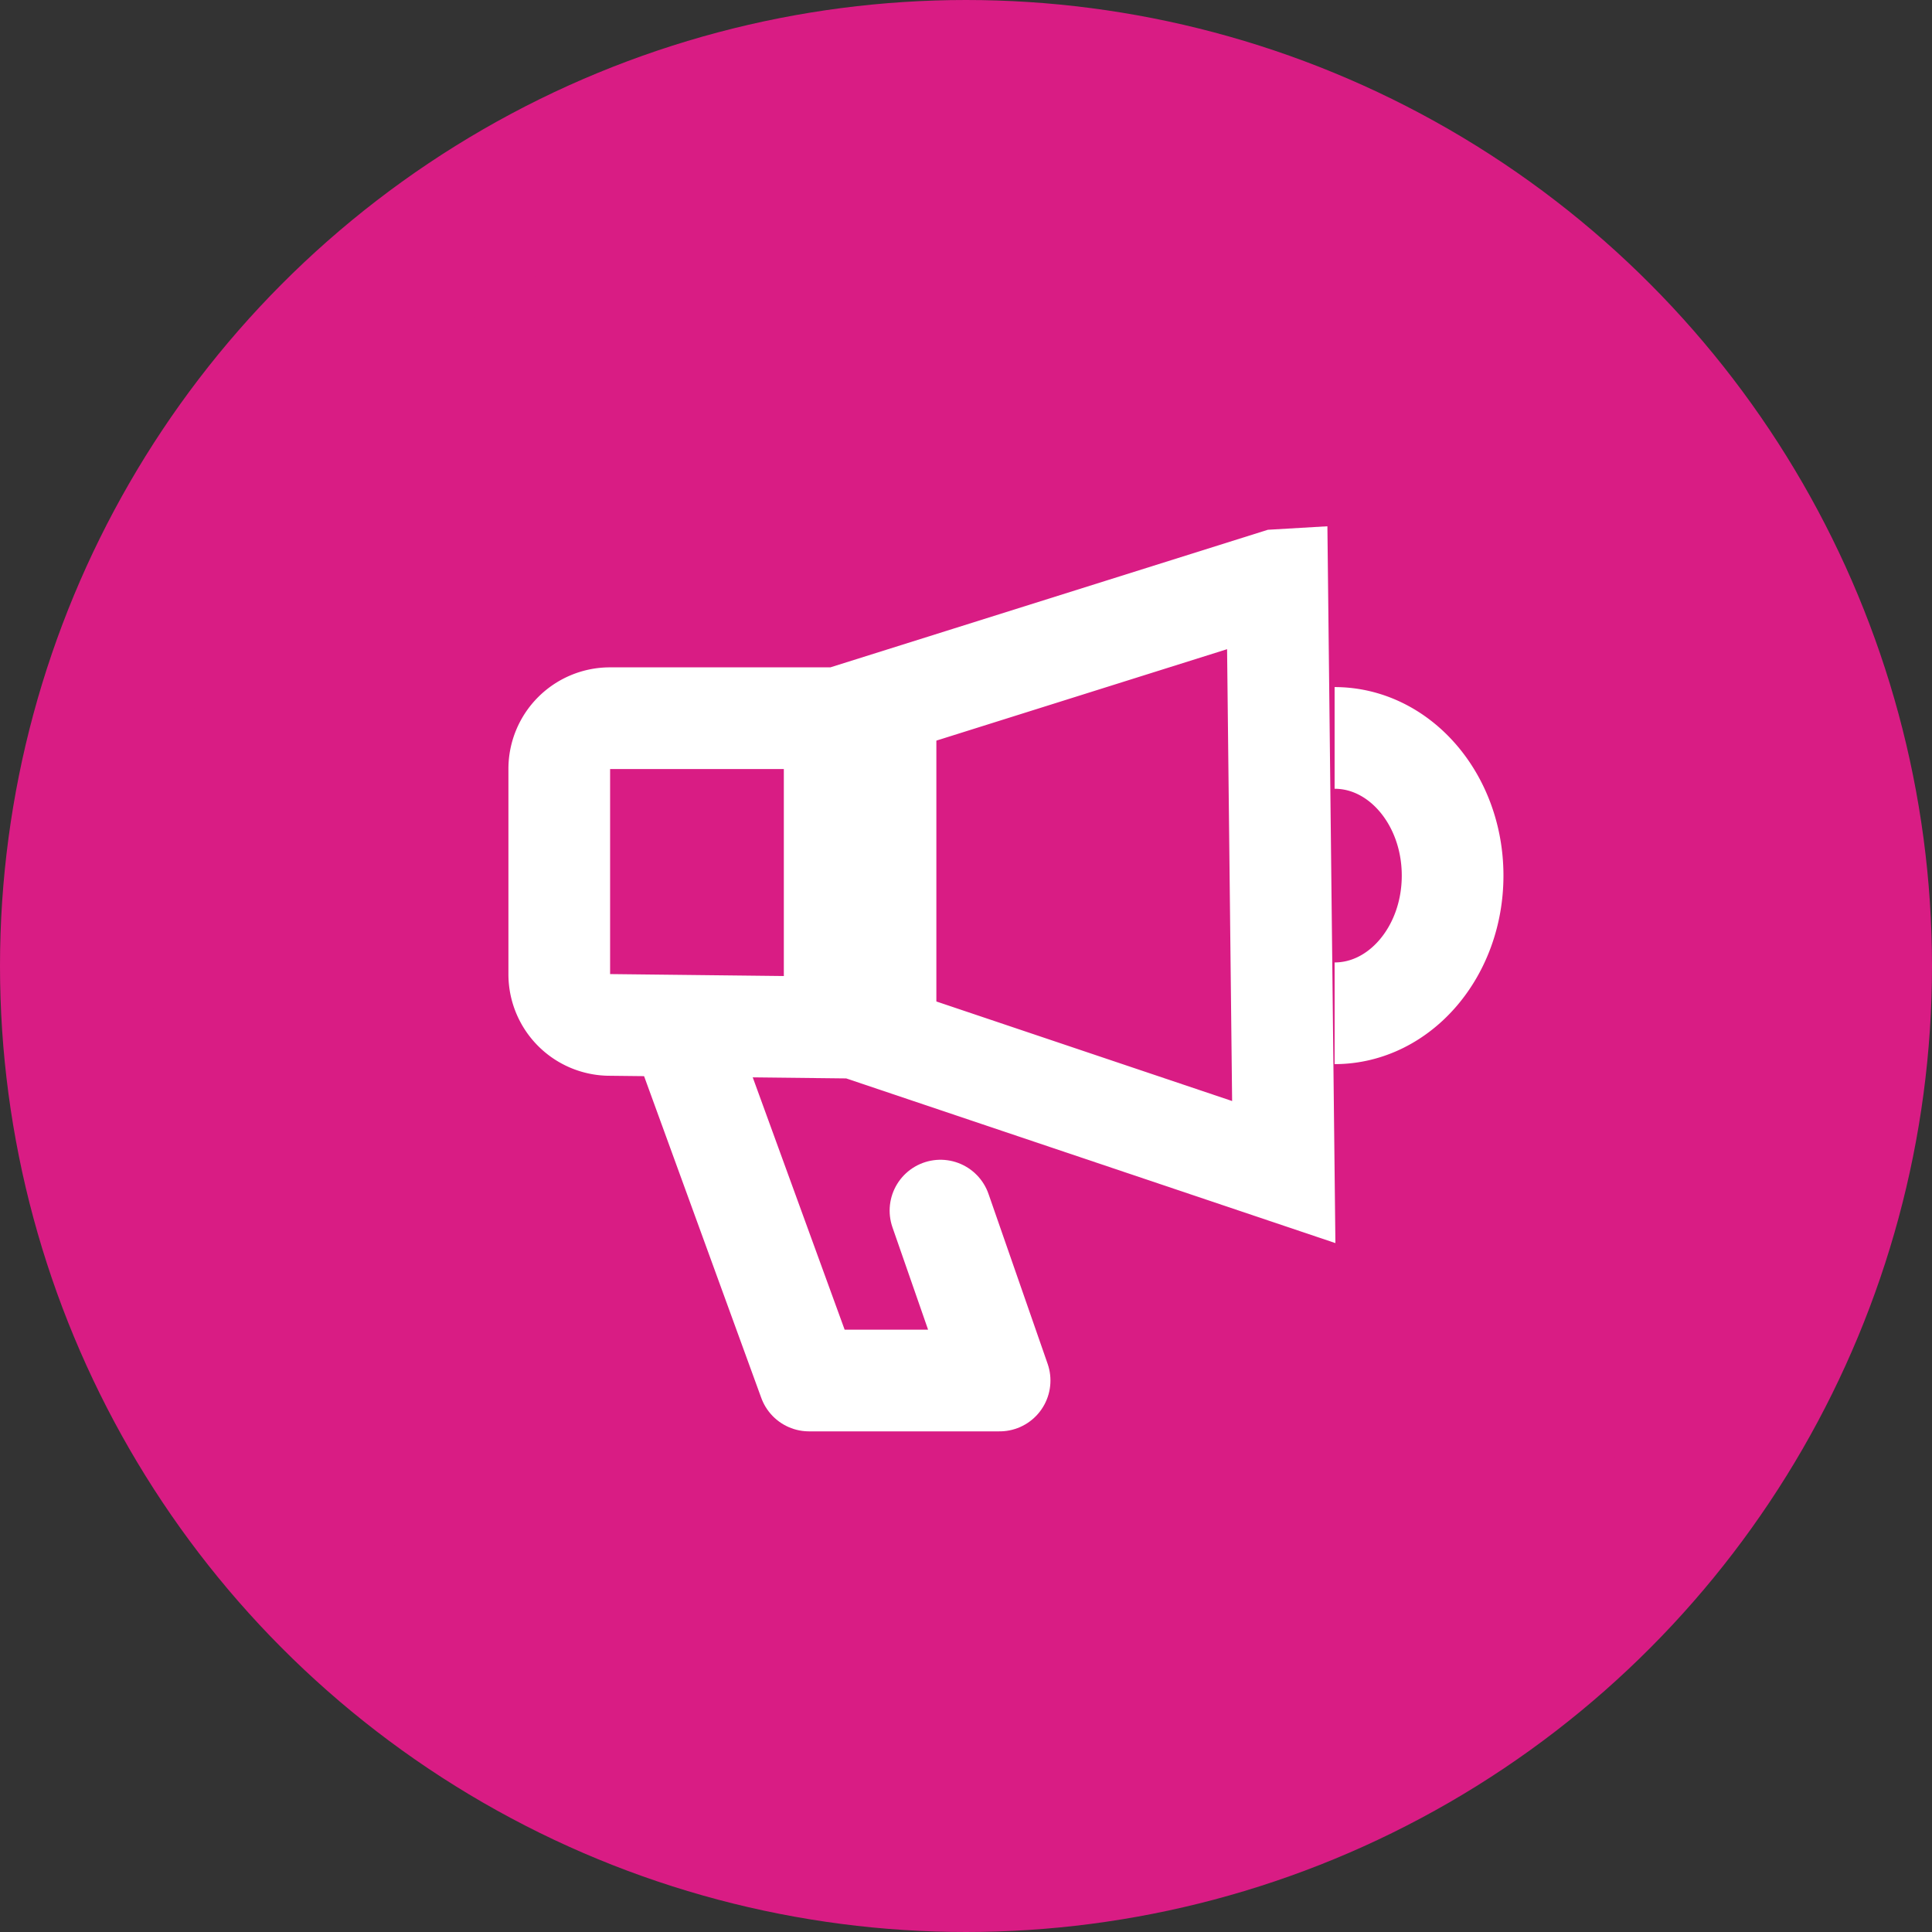 <svg width="38" height="38" xmlns="http://www.w3.org/2000/svg">
    <rect width="100%" height="100%" fill="#333333" stroke="none"/>
    <g fill="none" fill-rule="evenodd">
        <circle stroke="#D91C84" stroke-width="3" fill="#D91C84" cx="19" cy="19" r="17.5"/>
        <g stroke="#FFF" stroke-width="2">
            <path d="m25.12 11.411.13 11.642-8.437-2.84-4.808-.054a.997.997 0 0 1-1.005-1v-4.033a.997.997 0 0 1 1-1h4.486l8.633-2.715zM26.25 19.93c1.282 0 2.321-1.212 2.321-2.708 0-1.496-1.039-2.708-2.321-2.708"/>
            <path d="M16.417 14.611h1v5.222h-1z"/>
            <path stroke-linecap="round" stroke-linejoin="round" d="m13.611 20.833 2.302 6.32h3.748l-1.163-3.342"/>
        </g>
    </g>
</svg>
